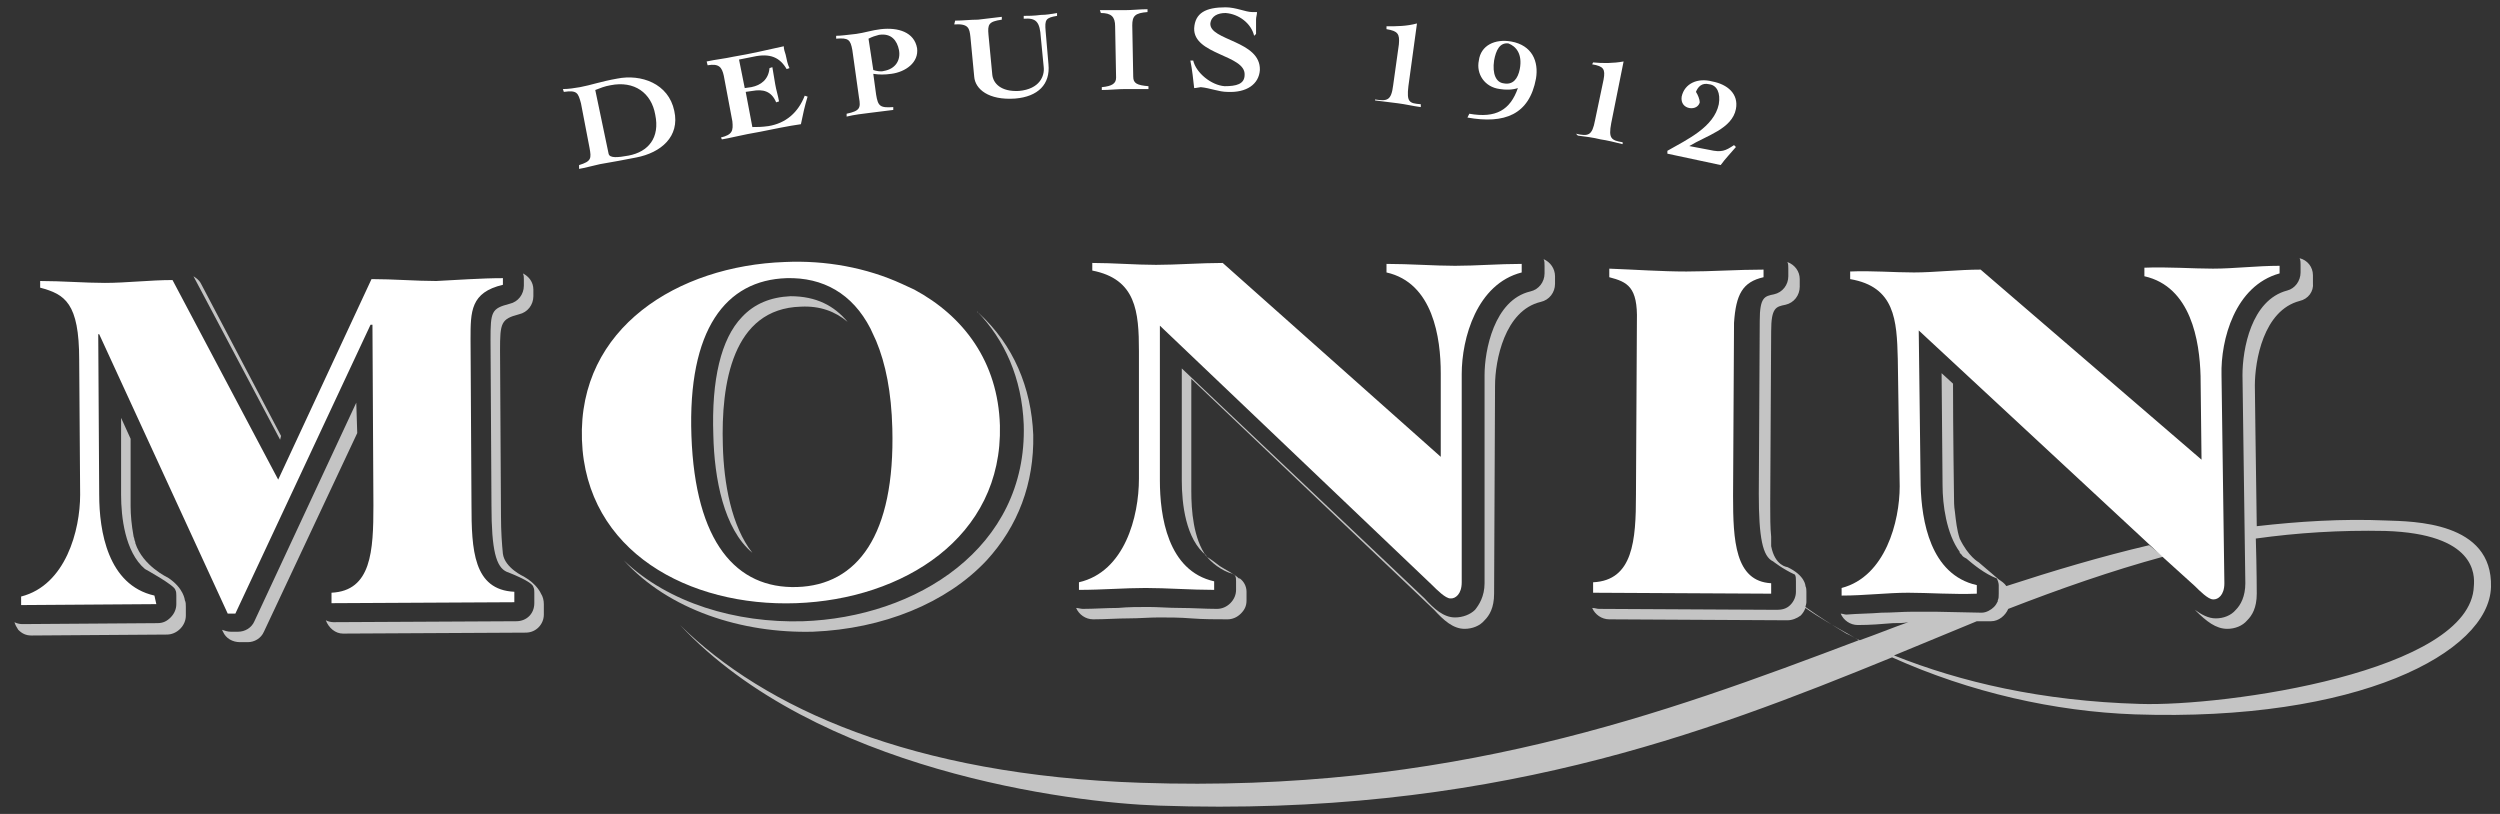 <svg width="172" height="56" viewBox="0 0 172 56" fill="none" xmlns="http://www.w3.org/2000/svg">
<rect x="0" y="0" width="172" height="56" fill="#333333" stroke="none"/>
<g>
<path d="M147.863 37.51C144.522 38.295 141.247 39.276 138.037 40.322C137.906 40.126 137.709 39.995 137.513 39.864L136.137 38.687C136.137 38.687 135.417 38.295 134.827 37.052C134.631 36.464 134.565 35.81 134.499 35.222C134.434 34.829 134.434 34.437 134.434 34.11C134.434 34.11 134.368 29.599 134.368 26.395L133.582 25.675L133.648 33.391C133.648 34.699 133.91 36.725 134.827 37.968V38.033C134.827 38.033 134.893 38.099 134.958 38.164C135.024 38.295 135.155 38.36 135.286 38.425C135.744 38.818 136.53 39.472 137.382 39.799C137.447 39.929 137.513 40.126 137.513 40.256V40.845C137.513 41.041 137.513 41.172 137.447 41.303C137.447 41.303 137.447 41.303 137.447 41.368C137.382 41.499 137.316 41.629 137.185 41.76C136.989 41.956 136.661 42.153 136.334 42.153L133.189 42.087C132.6 42.087 132.076 42.087 131.552 42.087C130.897 42.087 130.176 42.153 129.455 42.153C128.669 42.218 127.818 42.218 127.032 42.283C126.901 42.283 126.77 42.218 126.639 42.218C126.835 42.676 127.294 43.002 127.818 43.002C128.669 43.002 129.455 42.937 130.241 42.872C130.635 42.872 130.962 42.872 131.29 42.806C130.176 43.199 129.062 43.656 127.949 44.049C127.621 43.918 127.359 43.722 127.032 43.591C126.049 43.002 125.132 42.414 124.215 41.76C124.215 41.695 124.28 41.564 124.28 41.433V40.714C124.28 40.583 124.28 40.453 124.215 40.322C124.215 40.322 124.215 39.602 122.97 39.014C122.97 39.014 122.119 38.949 121.856 37.575C121.856 37.51 121.856 37.445 121.856 37.314C121.856 37.183 121.856 37.052 121.856 36.922C121.791 36.333 121.791 35.548 121.791 34.699L121.856 22.798C121.856 21.164 122.184 21.098 122.839 20.968C123.429 20.837 123.822 20.314 123.822 19.725V19.202C123.822 18.679 123.494 18.221 122.97 18.025C123.036 18.156 123.036 18.287 123.036 18.483V19.006C123.036 19.595 122.643 20.117 122.053 20.248C121.398 20.379 121.07 20.445 121.07 22.079L121.005 33.979C121.005 36.987 121.267 38.295 121.988 38.622C121.988 38.622 122.643 39.145 123.494 39.537C123.56 39.668 123.56 39.799 123.56 39.995V40.714C123.56 41.041 123.429 41.368 123.167 41.629C122.905 41.891 122.577 41.956 122.25 41.956L110 41.891C109.869 41.891 109.738 41.826 109.541 41.826C109.738 42.283 110.196 42.61 110.72 42.61L122.97 42.676C123.298 42.676 123.625 42.545 123.887 42.349C124.018 42.218 124.149 42.022 124.215 41.826C125.132 42.479 126.18 43.068 127.228 43.656C127.425 43.787 127.687 43.918 127.883 44.049C114.389 49.149 99.715 54.576 78.49 53.856C62.703 53.333 52.549 48.691 46.785 43.002C56.152 53.007 73.643 55.23 79.735 55.426C102.335 56.21 117.205 50.522 130.176 45.226C135.548 47.645 141.378 48.953 146.88 49.149C162.209 49.672 171.249 44.899 171.38 40.387C171.511 35.876 166.009 35.876 164.174 35.81C161.096 35.679 158.148 35.876 155.265 36.202C155.2 32.018 155.134 26.525 155.134 26.525C155.134 24.825 155.724 21.36 158.213 20.706C158.803 20.575 159.196 20.052 159.13 19.464V18.941C159.13 18.352 158.737 17.894 158.213 17.764C158.279 17.894 158.279 18.091 158.279 18.221V18.744C158.279 19.333 157.886 19.856 157.362 19.987C154.872 20.641 154.283 24.041 154.283 25.806L154.479 40.126C154.479 41.041 154.152 41.629 153.824 41.956C153.497 42.349 152.973 42.545 152.449 42.545C151.925 42.545 151.466 42.283 151.007 41.956L151.073 42.022C151.794 42.741 152.449 43.264 153.235 43.264C153.759 43.264 154.283 43.068 154.61 42.676C154.938 42.349 155.265 41.826 155.265 40.845C155.265 40.845 155.265 39.21 155.2 37.052C158.017 36.66 160.965 36.464 164.109 36.529C170.332 36.725 170.267 39.537 170.201 40.322C170.005 46.206 153.104 48.626 147.208 48.429C140.461 48.233 134.893 46.926 130.307 45.095C132.207 44.31 134.106 43.526 136.006 42.741C136.334 42.741 136.661 42.741 136.989 42.741C137.513 42.741 137.971 42.349 138.168 41.891C141.705 40.518 145.243 39.276 148.846 38.295L147.863 37.51Z" fill="#C4C4C4"/>
<path d="M12.72 41.304C12.72 41.304 12.655 40.454 11.541 39.734C11.541 39.734 9.838 38.95 9.314 37.38C9.314 37.25 9.248 37.184 9.248 37.119C9.248 37.053 9.183 36.923 9.183 36.857C9.052 36.138 8.986 35.419 8.986 34.83V30.188L8.331 28.749C8.331 31.43 8.331 34.046 8.331 34.046C8.331 35.55 8.593 37.969 9.969 39.146C9.969 39.146 12 40.258 12.065 40.584C12.131 40.715 12.131 40.846 12.131 40.977V41.565C12.131 41.892 12 42.219 11.738 42.481C11.476 42.742 11.214 42.873 10.821 42.873L1.519 42.938C1.322 42.938 1.126 42.873 0.995 42.808C1.06 43.004 1.126 43.135 1.257 43.331C1.519 43.592 1.781 43.723 2.174 43.723L11.476 43.658C11.803 43.658 12.131 43.527 12.393 43.266C12.655 43.004 12.786 42.677 12.786 42.35V41.761C12.786 41.565 12.786 41.435 12.72 41.304Z" fill="#C4C4C4"/>
<path d="M19.337 29.991L13.835 19.529C13.704 19.267 13.507 19.137 13.31 19.006L19.272 30.253L19.337 29.991Z" fill="#C4C4C4"/>
<path d="M24.512 27.703L17.503 42.743C17.306 43.2 16.848 43.462 16.389 43.462H15.865C15.669 43.462 15.472 43.397 15.276 43.331L15.341 43.462C15.538 43.92 15.996 44.181 16.52 44.181H17.044C17.503 44.181 17.962 43.92 18.158 43.462L24.578 29.796L24.512 27.703Z" fill="#C4C4C4"/>
<path d="M37.22 40.844C37.22 40.844 36.958 40.191 36.041 39.668C36.041 39.668 34.73 39.079 34.599 38.098C34.534 37.444 34.468 36.594 34.468 35.483L34.403 24.106C34.403 22.21 34.468 21.948 35.713 21.621C36.303 21.49 36.696 20.967 36.696 20.379V19.921C36.696 19.398 36.368 19.006 35.975 18.81C36.041 18.94 36.041 19.071 36.041 19.202V19.66C36.041 20.248 35.648 20.771 35.058 20.902C33.813 21.229 33.748 21.425 33.748 23.387L33.813 34.764C33.813 37.902 34.141 39.014 34.861 39.341C34.861 39.341 36.63 39.995 36.696 40.387C36.761 40.518 36.761 40.648 36.761 40.779V41.498C36.761 42.218 36.237 42.741 35.517 42.741L22.939 42.806C22.743 42.806 22.546 42.741 22.415 42.675C22.612 43.198 23.07 43.591 23.594 43.591L36.172 43.525C36.892 43.525 37.416 42.937 37.416 42.283V41.564C37.416 41.302 37.351 41.041 37.22 40.844Z" fill="#C4C4C4"/>
<path d="M51.763 38.033C50.322 36.202 49.798 33.26 49.732 30.644C49.601 26.394 50.387 21.229 55.104 21.098C56.414 21.033 57.462 21.425 58.314 22.144C57.397 21.033 56.152 20.379 54.383 20.379C53.008 20.444 51.894 20.902 51.042 21.817C49.601 23.321 48.946 26.133 49.077 29.925C49.143 32.933 49.798 36.398 51.763 38.033Z" fill="#C4C4C4"/>
<path d="M67.878 38.557C70.04 36.203 71.153 33.261 71.088 29.926C70.957 26.657 69.712 23.714 67.354 21.556C67.288 21.491 67.223 21.491 67.223 21.426C69.123 23.387 70.302 26.003 70.433 29.207C70.695 37.707 63.03 42.48 55.235 42.742C50.65 42.872 45.998 41.499 42.92 38.557C45.998 41.957 51.042 43.592 55.956 43.461C60.738 43.265 65.127 41.499 67.878 38.557Z" fill="#C4C4C4"/>
<path d="M98.666 41.956C99.322 42.676 99.977 43.264 100.763 43.264C101.287 43.264 101.811 43.068 102.138 42.676C102.466 42.349 102.794 41.826 102.794 40.845L102.859 26.525C102.859 24.825 103.514 21.36 106.003 20.771C106.593 20.641 106.986 20.118 106.986 19.529V19.006C106.986 18.483 106.658 18.025 106.2 17.829C106.265 17.96 106.265 18.091 106.265 18.287V18.81C106.265 19.398 105.872 19.921 105.283 20.052C102.794 20.641 102.138 24.106 102.138 25.806V40.126C102.138 41.041 101.745 41.63 101.483 41.956C101.156 42.283 100.632 42.48 100.108 42.48C99.322 42.48 98.666 41.891 98.011 41.172L81.307 25.348C81.307 28.487 81.307 33.064 81.307 33.064C81.307 34.633 81.569 37.118 83.01 38.229C82.945 38.229 82.879 38.164 82.879 38.099C83.272 38.687 84.058 39.276 84.779 39.472C84.779 39.472 84.91 39.537 84.975 39.602C85.041 39.733 85.041 39.864 85.041 39.995V40.583C85.041 40.91 84.91 41.237 84.648 41.499C84.386 41.76 84.058 41.891 83.731 41.891C82.879 41.891 82.028 41.826 81.176 41.826C80.39 41.826 79.669 41.76 79.014 41.76C78.359 41.76 77.639 41.76 76.918 41.826C76.132 41.826 75.28 41.891 74.494 41.891C74.363 41.891 74.167 41.826 74.036 41.826C74.232 42.283 74.691 42.61 75.215 42.61C76.066 42.61 76.853 42.545 77.639 42.545C78.359 42.545 79.08 42.48 79.735 42.48C80.39 42.48 81.176 42.48 81.962 42.545C82.814 42.61 83.665 42.61 84.451 42.61C84.779 42.61 85.106 42.48 85.368 42.218C85.63 41.956 85.761 41.695 85.761 41.303V40.714C85.761 40.322 85.565 39.995 85.303 39.799C85.303 39.799 85.303 39.799 85.237 39.799C84.91 39.472 84.32 39.21 83.927 38.949C83.665 38.752 83.338 38.491 83.01 38.295C82.093 37.053 81.962 35.091 81.962 33.783C81.962 33.783 81.962 29.206 81.962 26.068L98.666 41.956Z" fill="#C4C4C4"/>
<path d="M10.624 40.975C7.414 40.256 6.825 36.529 6.825 34.045L6.759 22.994H6.825L15.668 42.218H16.192L25.494 22.341H25.625L25.691 34.764C25.691 37.902 25.56 40.649 22.808 40.779V41.499L35.386 41.433V40.714C32.569 40.583 32.438 37.837 32.438 34.699L32.373 23.321C32.373 21.425 32.373 20.117 34.6 19.594V19.137C33.093 19.137 31.39 19.267 30.014 19.333C28.639 19.333 27.067 19.202 25.56 19.202L19.14 32.998L11.869 19.267C10.362 19.267 8.659 19.464 7.218 19.464C5.842 19.464 4.27 19.333 2.763 19.333V19.791C4.466 20.248 5.449 20.837 5.449 24.76L5.514 34.045C5.514 36.464 4.532 40.256 1.453 41.041V41.629L10.755 41.564L10.624 40.975Z" fill="white"/>
<path d="M121.332 19.072V18.549C119.563 18.549 117.729 18.68 116.025 18.68C114.322 18.68 112.488 18.549 110.719 18.483V19.072C111.964 19.399 112.685 19.726 112.619 22.08L112.554 34.045C112.554 37.184 112.357 39.93 109.606 40.061V40.78L121.856 40.845V40.126C119.366 39.995 119.235 37.184 119.235 34.111L119.301 22.21C119.432 20.249 119.89 19.399 121.332 19.072Z" fill="white"/>
<path d="M74.232 40.06V40.584C75.804 40.584 77.376 40.453 78.817 40.453C80.258 40.453 81.962 40.584 83.534 40.584V39.995C80.324 39.276 79.8 35.483 79.8 33.064V22.406L98.535 40.257C98.862 40.584 99.452 41.172 99.78 41.172H99.845C100.107 41.172 100.566 40.91 100.566 40.06V25.741C100.566 23.256 101.614 19.529 104.693 18.745V18.156C103.12 18.156 101.548 18.287 100.107 18.287C98.731 18.287 96.963 18.156 95.391 18.156V18.745C98.6 19.464 99.124 23.256 99.124 25.676V31.43L84.123 18.091C82.617 18.091 80.913 18.222 79.538 18.222C78.162 18.222 76.59 18.091 75.149 18.091V18.614C78.162 19.202 78.359 21.425 78.359 24.172V32.933C78.359 35.549 77.376 39.341 74.232 40.06Z" fill="white"/>
<path d="M62.899 19.922L62.047 19.529C59.623 18.418 56.807 17.895 53.99 18.026C46.653 18.287 39.775 22.537 40.037 30.253C40.299 37.968 47.439 41.761 54.776 41.499C62.113 41.237 68.991 36.987 68.794 29.272C68.663 24.891 66.305 21.753 62.899 19.922ZM54.841 40.387C50.649 40.518 47.832 37.314 47.57 29.991C47.308 22.668 49.928 19.268 54.121 19.137C56.61 19.072 58.641 20.183 59.886 22.602L60.279 23.453C60.934 25.022 61.327 26.983 61.392 29.468C61.589 36.857 58.968 40.257 54.841 40.387Z" fill="white"/>
<path d="M156.836 18.81V18.287C155.264 18.287 153.692 18.483 152.251 18.483C150.875 18.483 149.107 18.352 147.534 18.418V19.006C150.744 19.726 151.334 23.453 151.399 25.872L151.465 31.626L136.267 18.549C134.76 18.549 133.057 18.745 131.681 18.745C130.306 18.745 128.734 18.614 127.292 18.679V19.203C130.371 19.726 130.502 22.014 130.568 24.695L130.699 33.457C130.699 35.876 129.716 39.668 126.703 40.453V40.976C128.275 40.976 129.847 40.78 131.288 40.78C132.664 40.78 134.433 40.91 136.005 40.845V40.257C132.795 39.537 132.206 35.81 132.14 33.391L132.009 22.733L147.927 37.511L148.91 38.426L151.006 40.322C151.334 40.649 151.923 41.237 152.251 41.237H152.316C152.578 41.237 153.037 40.976 153.037 40.126L152.84 25.806C152.775 23.387 153.758 19.66 156.836 18.81Z" fill="white"/>
<path d="M40.954 6.192C41.282 6.062 41.609 5.931 42.002 5.865C43.64 5.538 44.819 6.389 45.081 7.893C45.408 9.462 44.622 10.443 43.247 10.704C42.526 10.835 41.937 10.9 41.871 10.573L40.954 6.192ZM39.84 11.62C40.233 11.554 40.692 11.424 41.282 11.293C42.395 11.097 42.788 11.031 43.771 10.835C45.474 10.508 46.784 9.396 46.391 7.631C45.998 5.735 44.098 5.081 42.461 5.408C41.347 5.604 40.626 5.865 39.906 5.996C39.513 6.062 39.12 6.127 38.727 6.127L38.792 6.323C39.709 6.192 39.775 6.389 39.971 7.108L40.561 10.181C40.692 10.9 40.692 11.097 39.84 11.358V11.62Z" fill="white"/>
<path d="M49.601 9.46C50.387 9.264 50.452 9.002 50.387 8.348L49.797 5.21C49.666 4.621 49.47 4.36 48.684 4.49L48.618 4.229C49.208 4.098 49.863 4.033 50.452 3.902C51.631 3.706 52.745 3.444 53.924 3.183C53.924 3.379 53.99 3.575 54.055 3.771C54.121 4.098 54.186 4.425 54.317 4.687L54.121 4.752C53.662 3.967 53.007 3.64 51.828 3.902L50.845 4.098L51.238 6.06L51.697 5.994C52.352 5.864 52.876 5.471 52.941 4.687L53.138 4.621C53.204 5.014 53.269 5.406 53.335 5.798C53.4 6.191 53.531 6.583 53.597 6.975L53.4 7.041C53.073 6.256 52.483 6.125 51.762 6.256L51.304 6.321L51.762 8.741C52.09 8.741 52.417 8.741 52.876 8.675C54.055 8.479 54.907 7.76 55.365 6.583L55.562 6.648C55.365 7.302 55.234 7.891 55.103 8.545C54.186 8.675 53.269 8.871 52.286 9.068C51.107 9.264 50.125 9.525 49.666 9.591L49.601 9.46Z" fill="white"/>
<path d="M59.754 2.66C60.016 2.529 60.213 2.463 60.475 2.398C61.326 2.267 61.719 2.79 61.85 3.444C61.981 4.164 61.589 4.752 60.802 4.883C60.606 4.948 60.278 4.883 60.082 4.817L59.754 2.66ZM59.099 6.714C59.23 7.433 59.165 7.629 58.248 7.825V8.021C58.772 7.891 59.361 7.825 59.885 7.76C60.409 7.695 60.933 7.629 61.457 7.564V7.368C60.54 7.433 60.409 7.302 60.278 6.518L60.082 5.079C60.475 5.144 60.868 5.144 61.326 5.079C62.309 4.948 63.226 4.294 63.095 3.313C62.899 2.202 61.785 1.875 60.606 2.006C60.016 2.071 59.427 2.267 58.903 2.333C58.313 2.398 57.855 2.463 57.527 2.463V2.66C58.379 2.594 58.51 2.725 58.641 3.444L59.099 6.714Z" fill="white"/>
<path d="M65.716 1.419C66.24 1.419 66.764 1.353 67.288 1.353C67.812 1.288 68.336 1.222 68.925 1.157V1.353C68.008 1.484 67.943 1.68 68.008 2.399L68.27 5.146C68.336 5.734 68.86 6.323 70.105 6.257C71.546 6.127 71.873 5.211 71.808 4.623L71.611 2.596C71.546 1.484 71.284 1.222 70.432 1.288V1.092C70.694 1.092 71.153 1.092 71.611 1.026C72.004 1.026 72.332 0.961 72.725 0.896V1.092C71.939 1.222 71.873 1.353 71.939 2.138L72.135 4.427C72.266 5.8 71.415 6.65 69.843 6.781C68.008 6.911 67.091 6.127 67.026 5.277L66.764 2.53C66.698 1.942 66.633 1.615 65.65 1.68L65.716 1.419Z" fill="white"/>
<path d="M75.673 0.699C76.263 0.699 76.787 0.699 77.376 0.699C77.9 0.699 78.424 0.634 78.949 0.634V0.83C78.097 0.895 77.9 1.092 77.9 1.745L77.966 5.276C77.966 5.734 78.228 5.865 79.014 5.93V6.126C78.49 6.126 77.966 6.126 77.442 6.126C76.918 6.126 76.328 6.192 75.804 6.192V5.996C76.525 5.93 76.787 5.734 76.787 5.342L76.721 1.811C76.721 1.157 76.459 0.895 75.739 0.895L75.673 0.699Z" fill="white"/>
<path d="M86.285 2.465C86.089 1.615 85.237 0.961 84.32 0.895C83.796 0.895 83.338 1.091 83.272 1.615C83.207 2.792 86.744 2.792 86.679 4.819C86.613 5.799 85.761 6.388 84.451 6.323C83.862 6.323 83.272 6.061 82.617 5.996C82.552 5.996 82.29 6.061 82.159 6.061C82.093 5.473 82.028 4.819 81.897 4.165H82.093C82.29 5.015 83.338 5.865 84.255 5.93C85.041 5.93 85.63 5.799 85.63 5.146C85.696 3.772 82.093 3.772 82.159 1.941C82.224 0.895 82.945 0.503 84.32 0.503C85.041 0.503 85.696 0.83 86.154 0.83H86.482C86.482 1.026 86.416 1.157 86.416 1.353C86.416 1.68 86.416 2.007 86.416 2.334L86.285 2.465Z" fill="white"/>
<path d="M94.605 6.844C95.457 6.975 95.719 6.91 95.85 5.864L96.243 3.052C96.308 2.333 96.177 2.136 95.391 2.006V1.809C96.112 1.809 96.767 1.809 97.488 1.613L96.898 5.929C96.767 7.041 96.964 7.106 97.75 7.171V7.368C97.226 7.302 96.702 7.171 96.177 7.106C95.653 7.041 95.129 6.975 94.605 6.91V6.844Z" fill="white"/>
<path d="M104.562 4.752C104.431 5.406 104.103 5.864 103.448 5.733C102.924 5.668 102.662 5.079 102.793 4.164C102.924 3.444 103.186 2.921 103.776 2.987C104.3 3.183 104.759 3.706 104.562 4.752ZM100.959 8.087C103.514 8.545 105.217 7.891 105.676 5.406C105.872 4.229 105.414 3.117 103.972 2.856C102.859 2.66 101.876 3.117 101.745 4.164C101.549 5.079 102.138 5.995 103.186 6.125C103.579 6.191 104.038 6.191 104.431 6.06C103.907 7.564 102.924 8.152 101.09 7.825L100.959 8.087Z" fill="white"/>
<path d="M108.427 9.199C109.279 9.395 109.541 9.33 109.737 8.284L110.327 5.472C110.458 4.753 110.327 4.556 109.541 4.426L109.606 4.295C110.261 4.36 110.982 4.36 111.703 4.229L110.851 8.48C110.654 9.526 110.851 9.657 111.637 9.788V9.918C111.113 9.788 110.589 9.657 110.13 9.591C109.606 9.461 109.082 9.395 108.558 9.33L108.427 9.199Z" fill="white"/>
<path d="M114.716 10.572V10.375C116.091 9.591 117.925 8.741 118.253 7.171C118.384 6.387 118.122 5.864 117.598 5.798C117.074 5.667 116.812 5.994 116.681 6.321C116.812 6.517 116.943 6.844 116.943 7.041C116.877 7.302 116.615 7.498 116.222 7.433C115.895 7.368 115.633 7.106 115.698 6.648C115.895 5.733 116.812 5.34 117.794 5.602C118.843 5.798 119.629 6.452 119.432 7.498C119.17 8.871 117.401 9.329 116.222 10.049L117.598 10.31C118.45 10.506 118.712 10.375 119.301 9.983L119.432 10.114C119.105 10.506 118.712 10.899 118.384 11.356L114.716 10.572Z" fill="white"/>
</g>
</svg>
